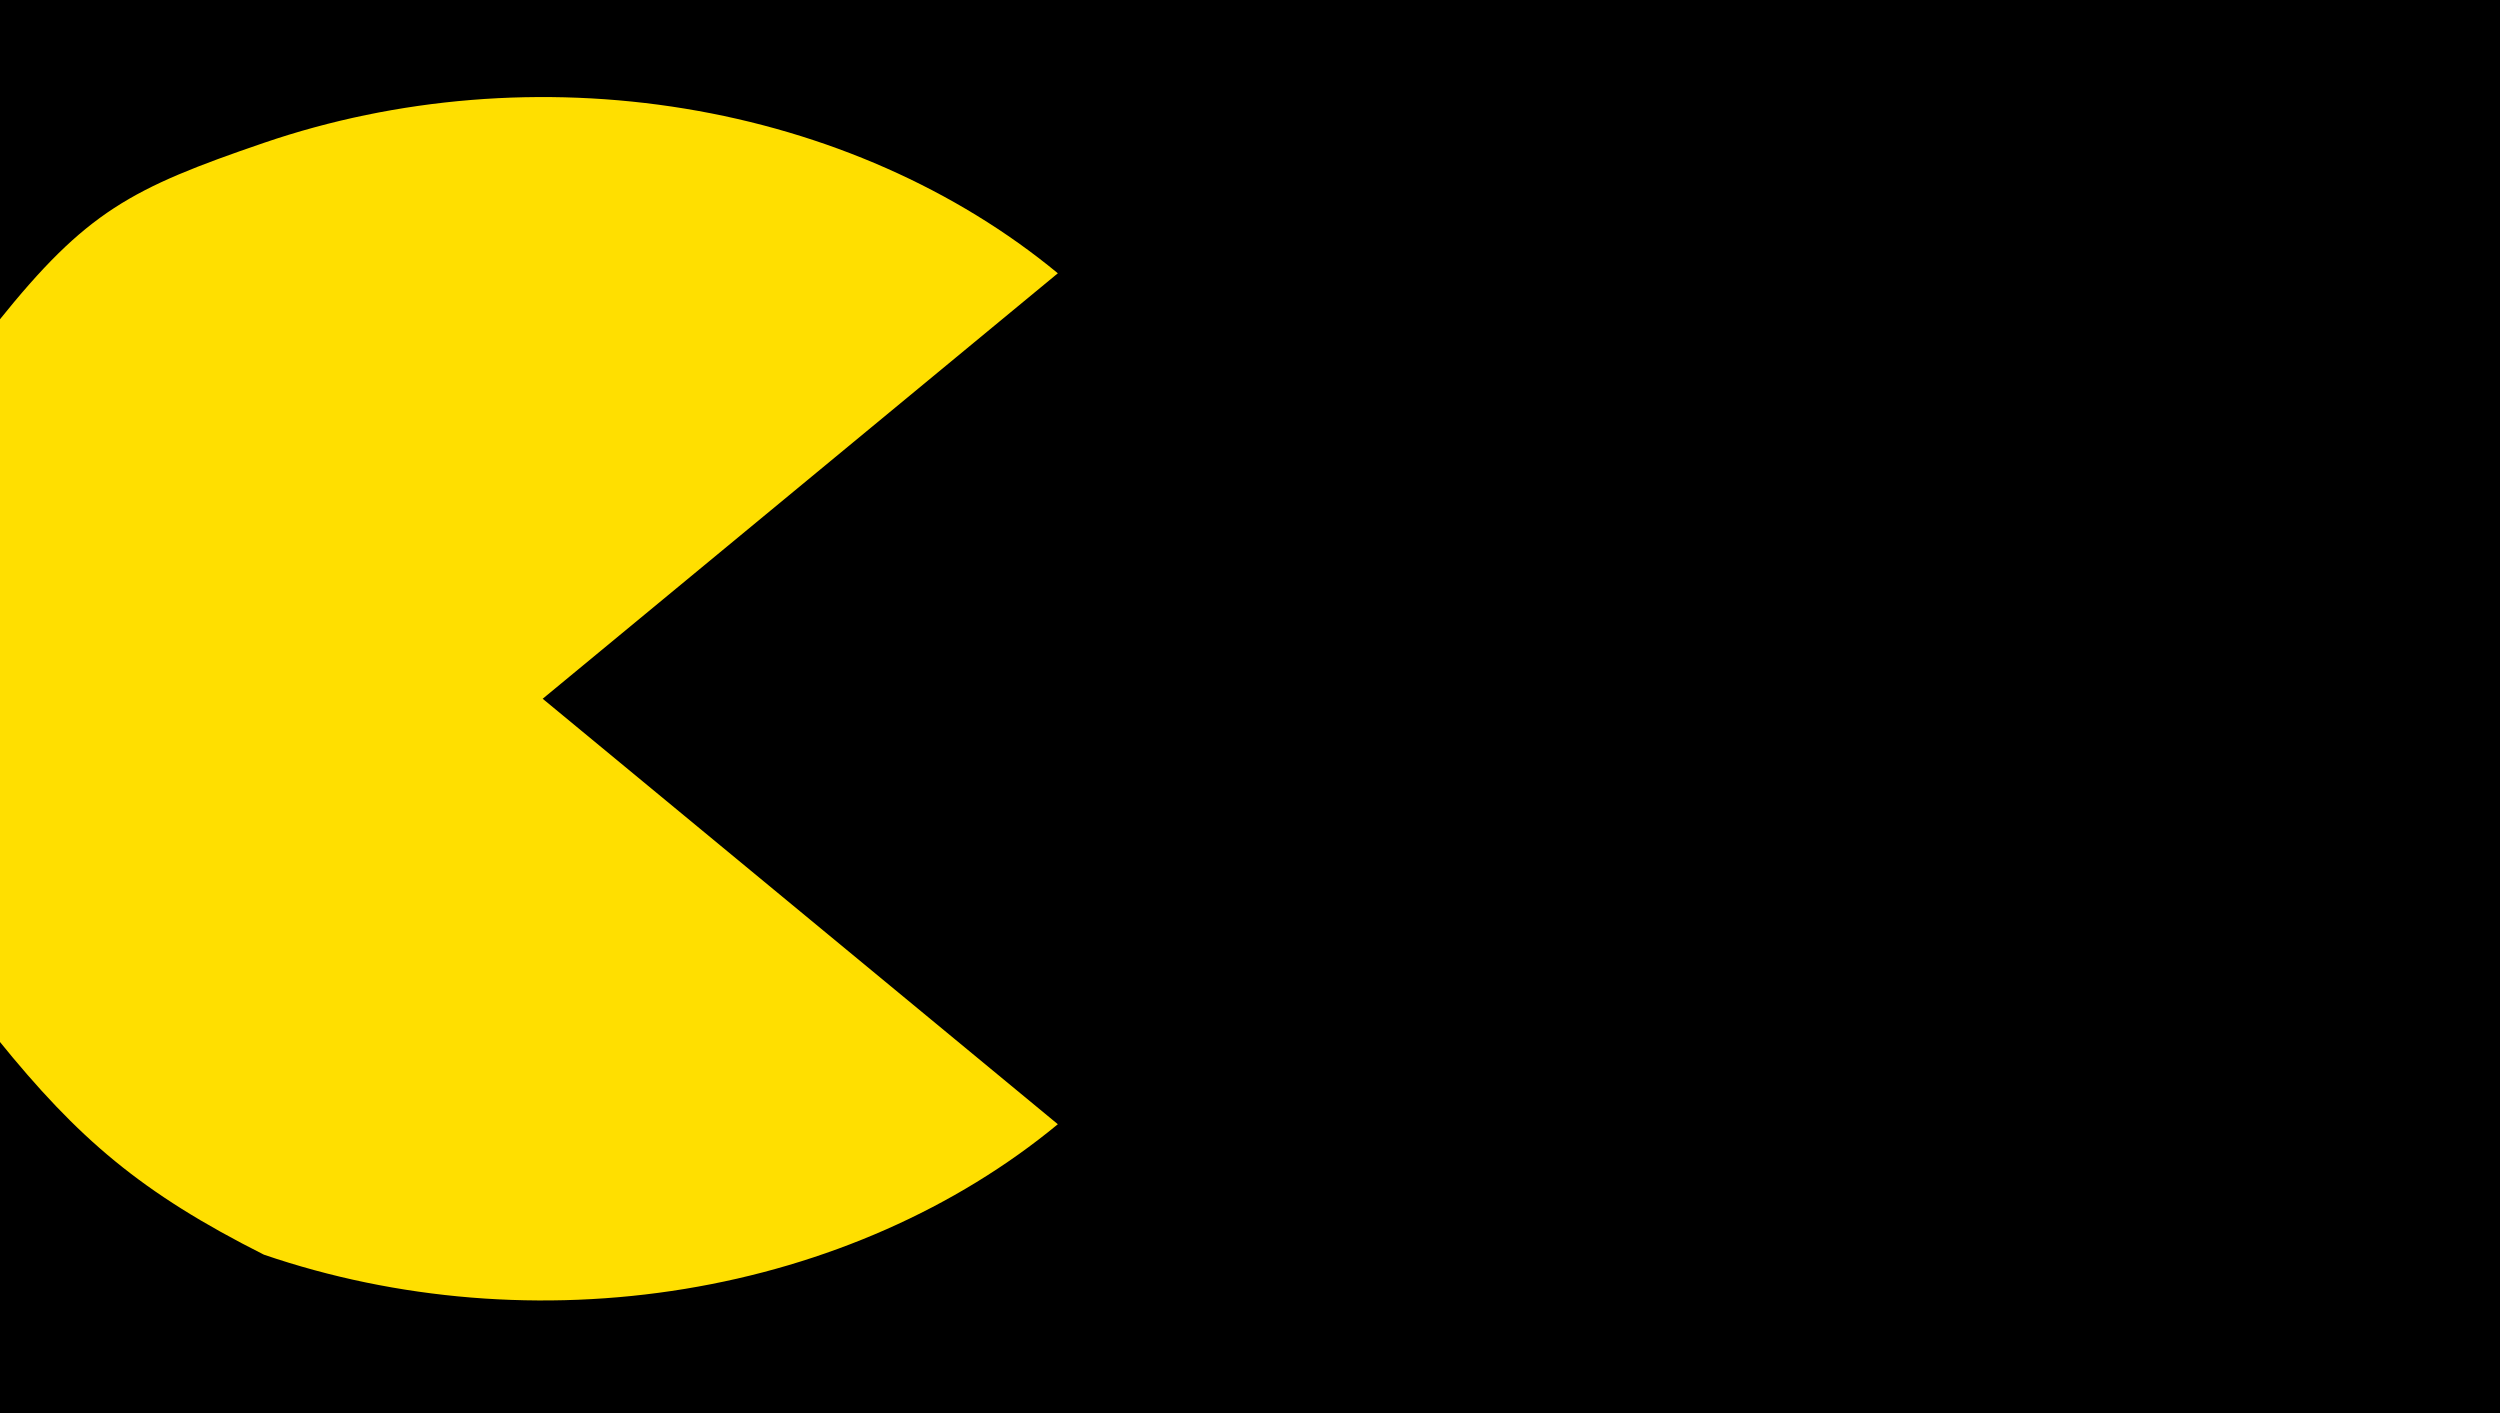 <svg width="1288" height="728" viewBox="0 0 1288 728" fill="none" xmlns="http://www.w3.org/2000/svg">
<g clip-path="url(#clip0_35113_526)">
<rect width="1288" height="728" fill="black"/>
<path d="M545 140.797C492.507 97.443 425.627 67.918 352.818 55.957C280.008 43.995 204.539 50.134 135.954 73.597C67.369 97.061 44.542 108.927 -1 165.701C-1 249.959 -1 290.929 -1 352.241C-1 413.553 -1 482.91 -1 535.628C40.243 586.607 72.567 614.479 135.954 646.403C204.539 669.866 280.009 676.005 352.818 664.043C425.628 652.082 492.507 622.557 545 579.203L279.592 360L545 140.797Z" fill="#FFDF00"/>
</g>
<defs>
<clipPath id="clip0_35113_526">
<rect width="1288" height="728" fill="white"/>
</clipPath>
</defs>
</svg>
